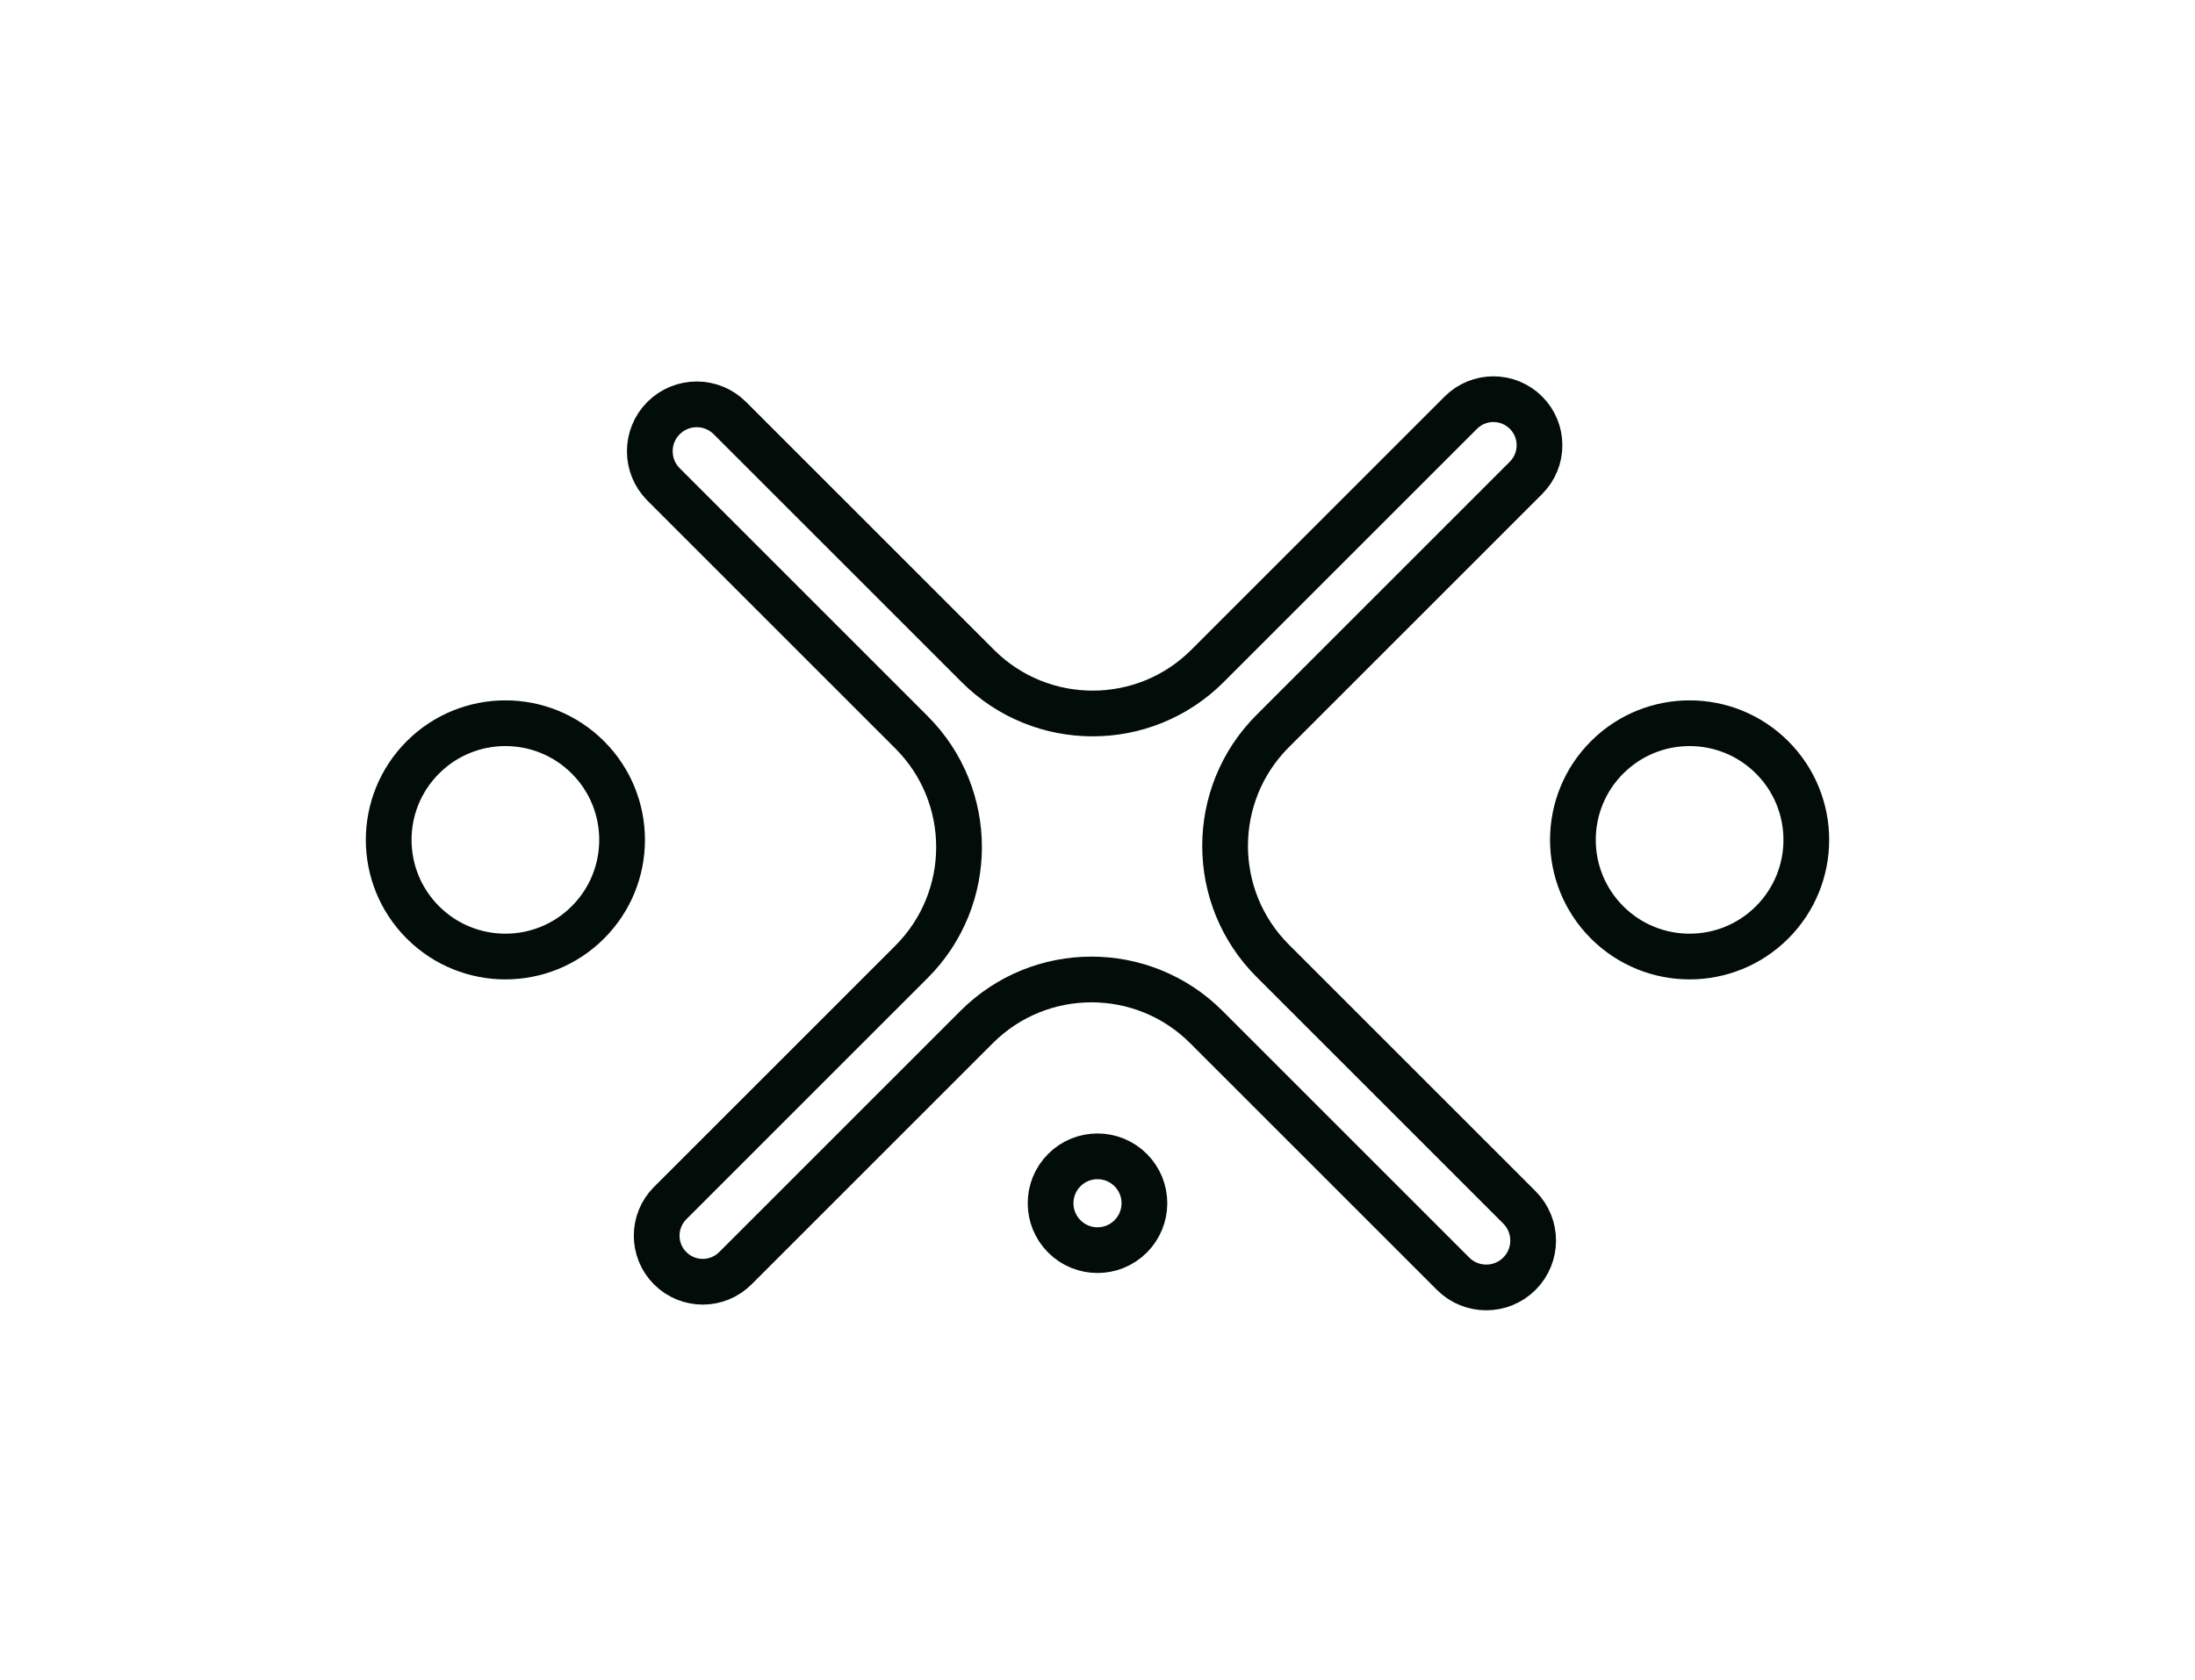 <svg width="192" height="147" viewBox="0 0 192 147" fill="none" xmlns="http://www.w3.org/2000/svg">
<path d="M64.322 110.968C62.748 112.542 60.196 112.542 58.621 110.968C57.047 109.394 57.047 106.842 58.621 105.268L79.727 84.162C85.276 78.614 85.276 69.618 79.727 64.07L58.041 42.383C56.439 40.781 56.439 38.183 58.041 36.581C59.643 34.979 62.241 34.979 63.843 36.581L85.529 58.267C91.078 63.816 100.074 63.816 105.622 58.267L127.781 36.108C129.355 34.534 131.907 34.534 133.482 36.108C135.056 37.682 135.056 40.234 133.482 41.809L111.323 63.968C105.774 69.516 105.774 78.512 111.322 84.06L132.906 105.643C134.508 107.246 134.508 109.843 132.906 111.446C131.303 113.048 128.706 113.048 127.103 111.446L105.52 89.862C99.972 84.314 90.976 84.314 85.428 89.862L64.322 110.968ZM155.01 80.705C151.024 84.691 144.561 84.691 140.575 80.705C136.588 76.718 136.588 70.255 140.575 66.269C144.561 62.283 151.024 62.283 155.01 66.269C158.997 70.255 158.997 76.718 155.01 80.705ZM98.902 108.181C97.299 109.784 94.701 109.784 93.098 108.181C91.496 106.578 91.496 103.98 93.098 102.377C94.701 100.775 97.299 100.775 98.902 102.377C100.504 103.98 100.504 106.578 98.902 108.181ZM51.425 80.705C47.439 84.691 40.976 84.691 36.99 80.705C33.003 76.718 33.003 70.255 36.99 66.269C40.976 62.283 47.439 62.283 51.425 66.269C55.412 70.255 55.412 76.718 51.425 80.705Z" stroke="#020D09" stroke-width="4"/>
</svg>
